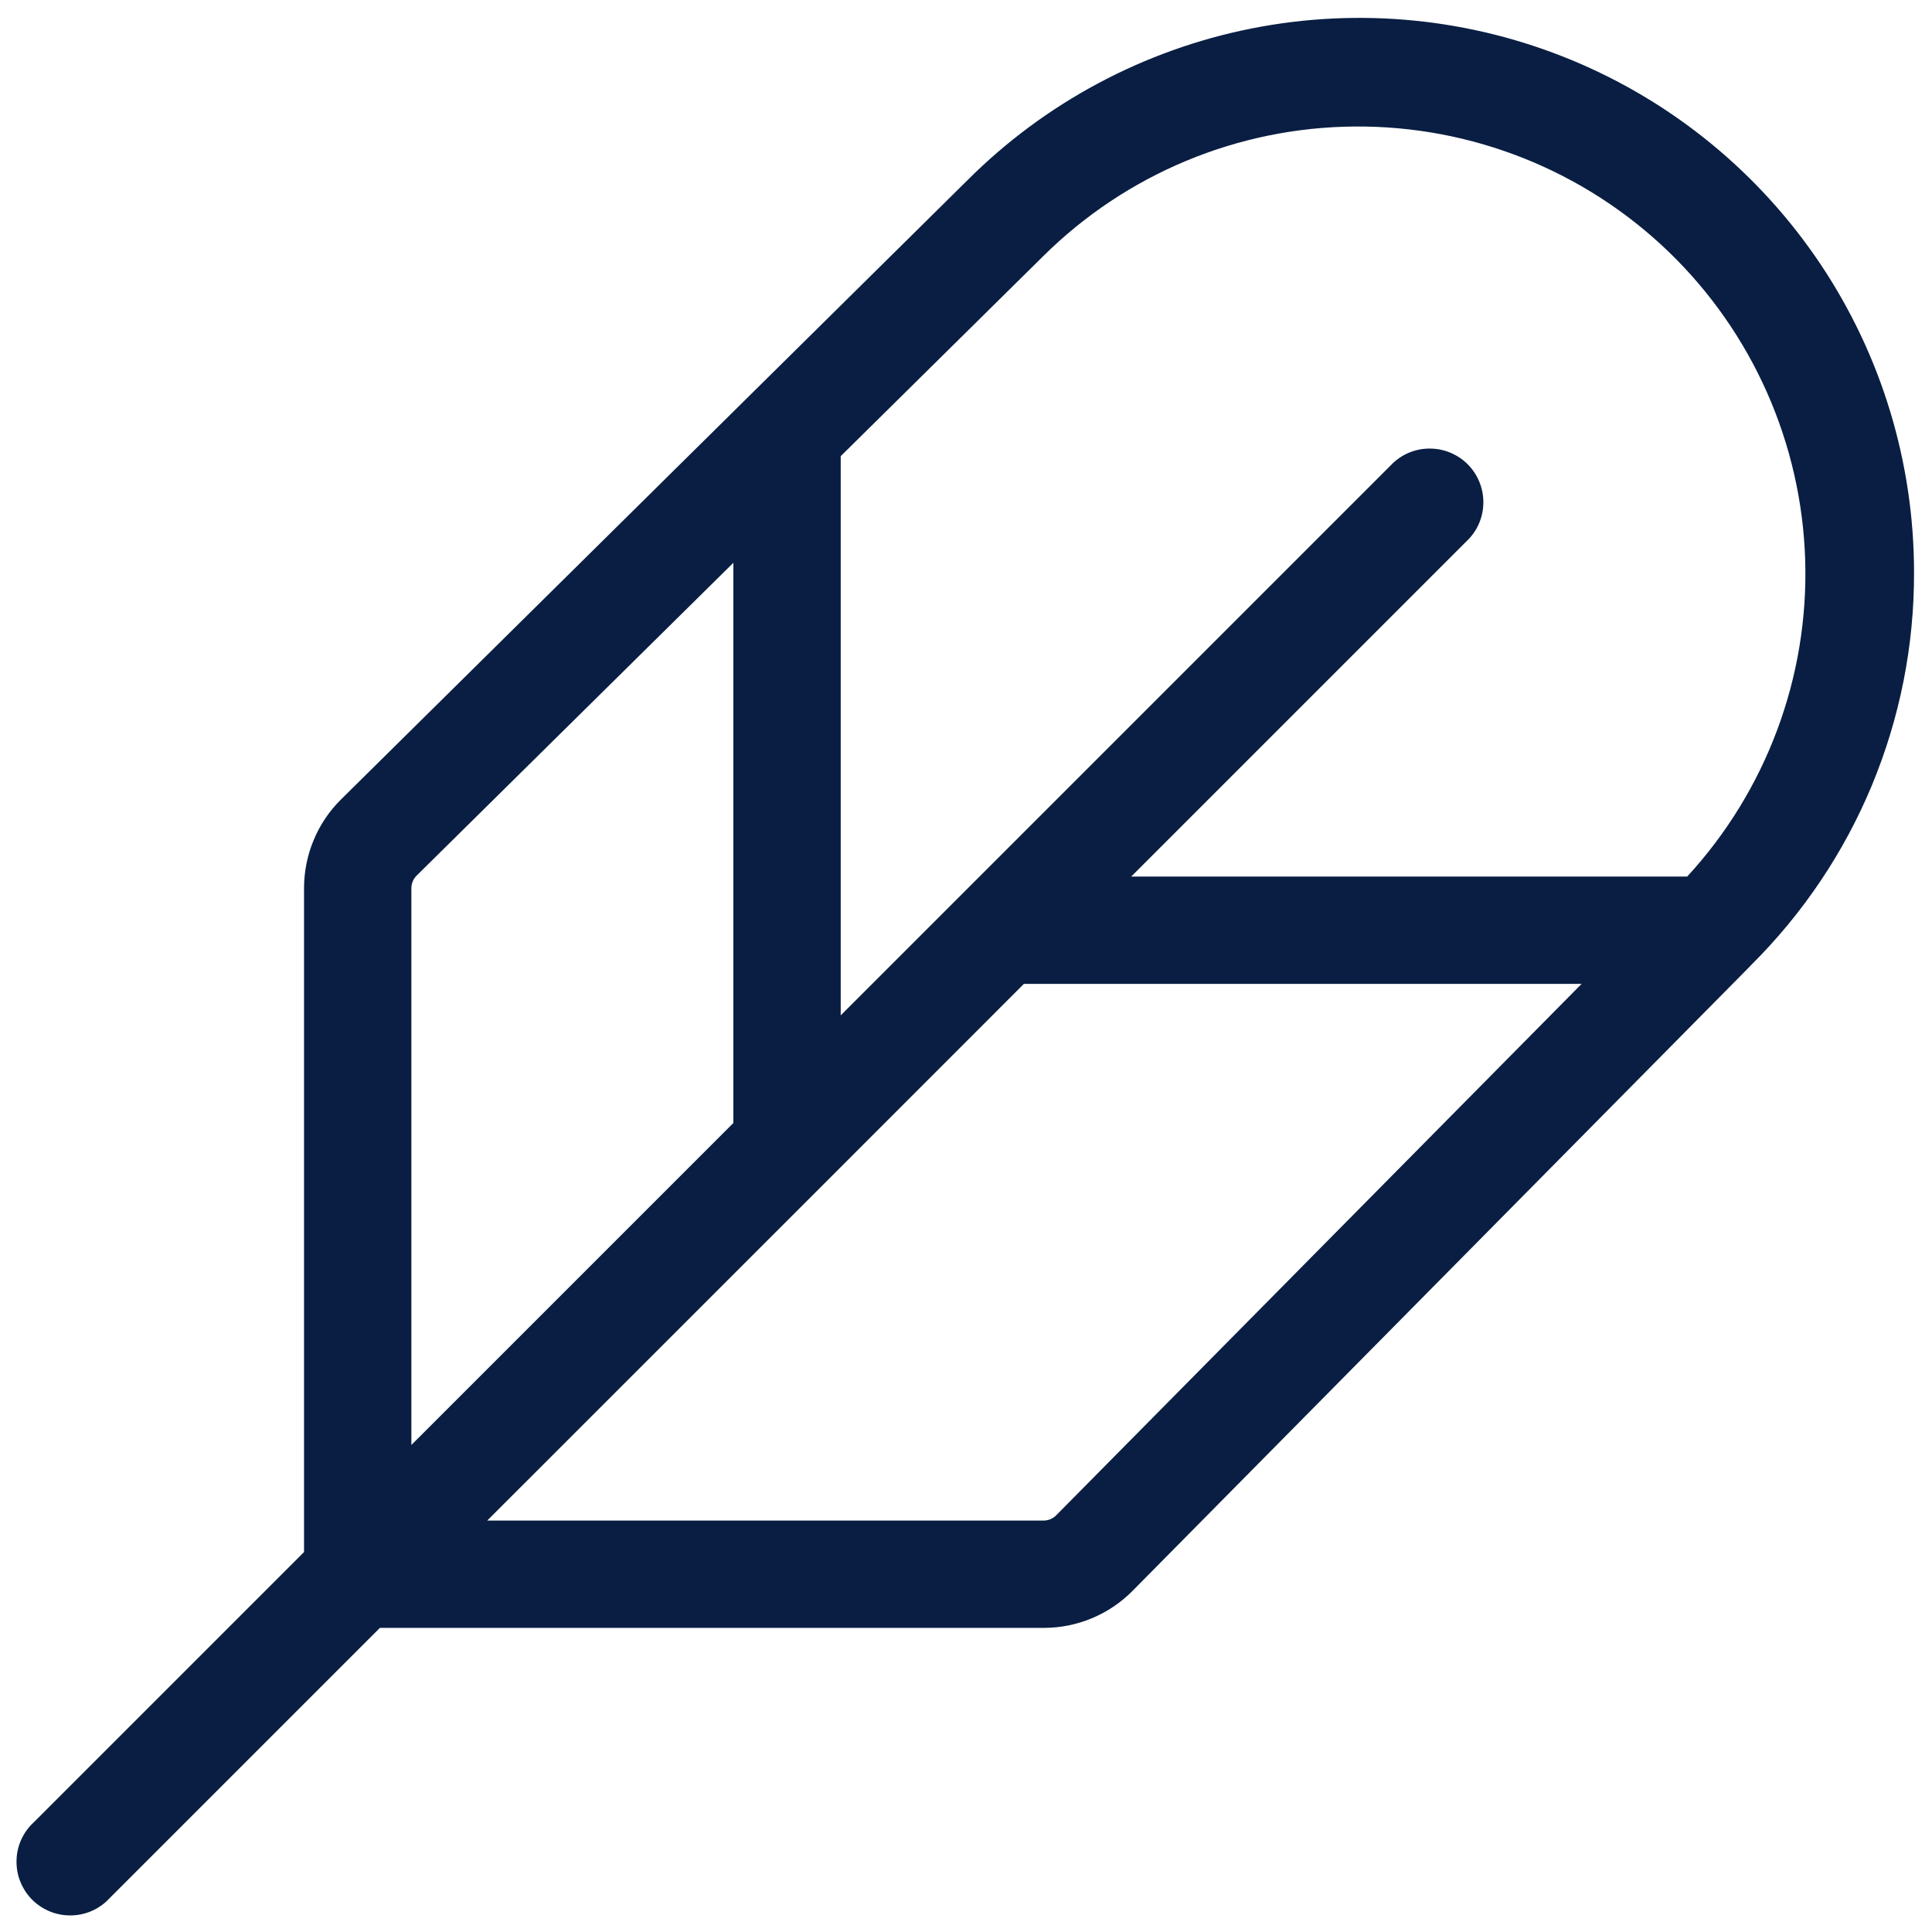 <svg width="27" height="27" viewBox="0 0 27 27" fill="none" xmlns="http://www.w3.org/2000/svg">
<path d="M26.749 8C26.749 6.467 26.295 4.969 25.444 3.695C24.592 2.421 23.382 1.427 21.967 0.841C20.551 0.254 18.993 0.1 17.49 0.398C15.987 0.697 14.606 1.434 13.522 2.517L4.762 11.176C4.599 11.338 4.47 11.531 4.382 11.744C4.294 11.956 4.249 12.184 4.249 12.414V21.69L0.469 25.47C0.395 25.538 0.336 25.621 0.295 25.713C0.254 25.805 0.232 25.905 0.231 26.005C0.229 26.106 0.247 26.206 0.285 26.299C0.323 26.393 0.379 26.478 0.45 26.549C0.521 26.62 0.606 26.676 0.7 26.714C0.793 26.752 0.893 26.77 0.994 26.768C1.094 26.767 1.194 26.745 1.286 26.704C1.378 26.663 1.461 26.604 1.529 26.53L5.309 22.75H14.585C14.815 22.75 15.043 22.705 15.255 22.617C15.468 22.529 15.661 22.4 15.823 22.237L24.427 13.534L24.475 13.484C25.198 12.765 25.772 11.911 26.162 10.97C26.552 10.028 26.752 9.019 26.749 8ZM14.579 3.58C15.739 2.43 17.302 1.779 18.935 1.768C20.568 1.756 22.14 2.383 23.317 3.516C24.492 4.649 25.178 6.197 25.228 7.83C25.277 9.462 24.685 11.048 23.579 12.25H15.809L20.529 7.53C20.662 7.388 20.734 7.2 20.73 7.005C20.727 6.811 20.648 6.626 20.511 6.488C20.373 6.351 20.188 6.272 19.994 6.269C19.799 6.265 19.611 6.337 19.469 6.47L13.469 12.47L11.749 14.19V6.375L14.579 3.58ZM5.749 12.414C5.749 12.349 5.774 12.287 5.819 12.24L10.249 7.865V15.694L5.749 20.194V12.414ZM14.76 21.177C14.714 21.224 14.651 21.25 14.585 21.25H6.809L11.529 16.531L14.309 13.75H22.103L14.76 21.177Z" fill="#091E42"/>
</svg>
